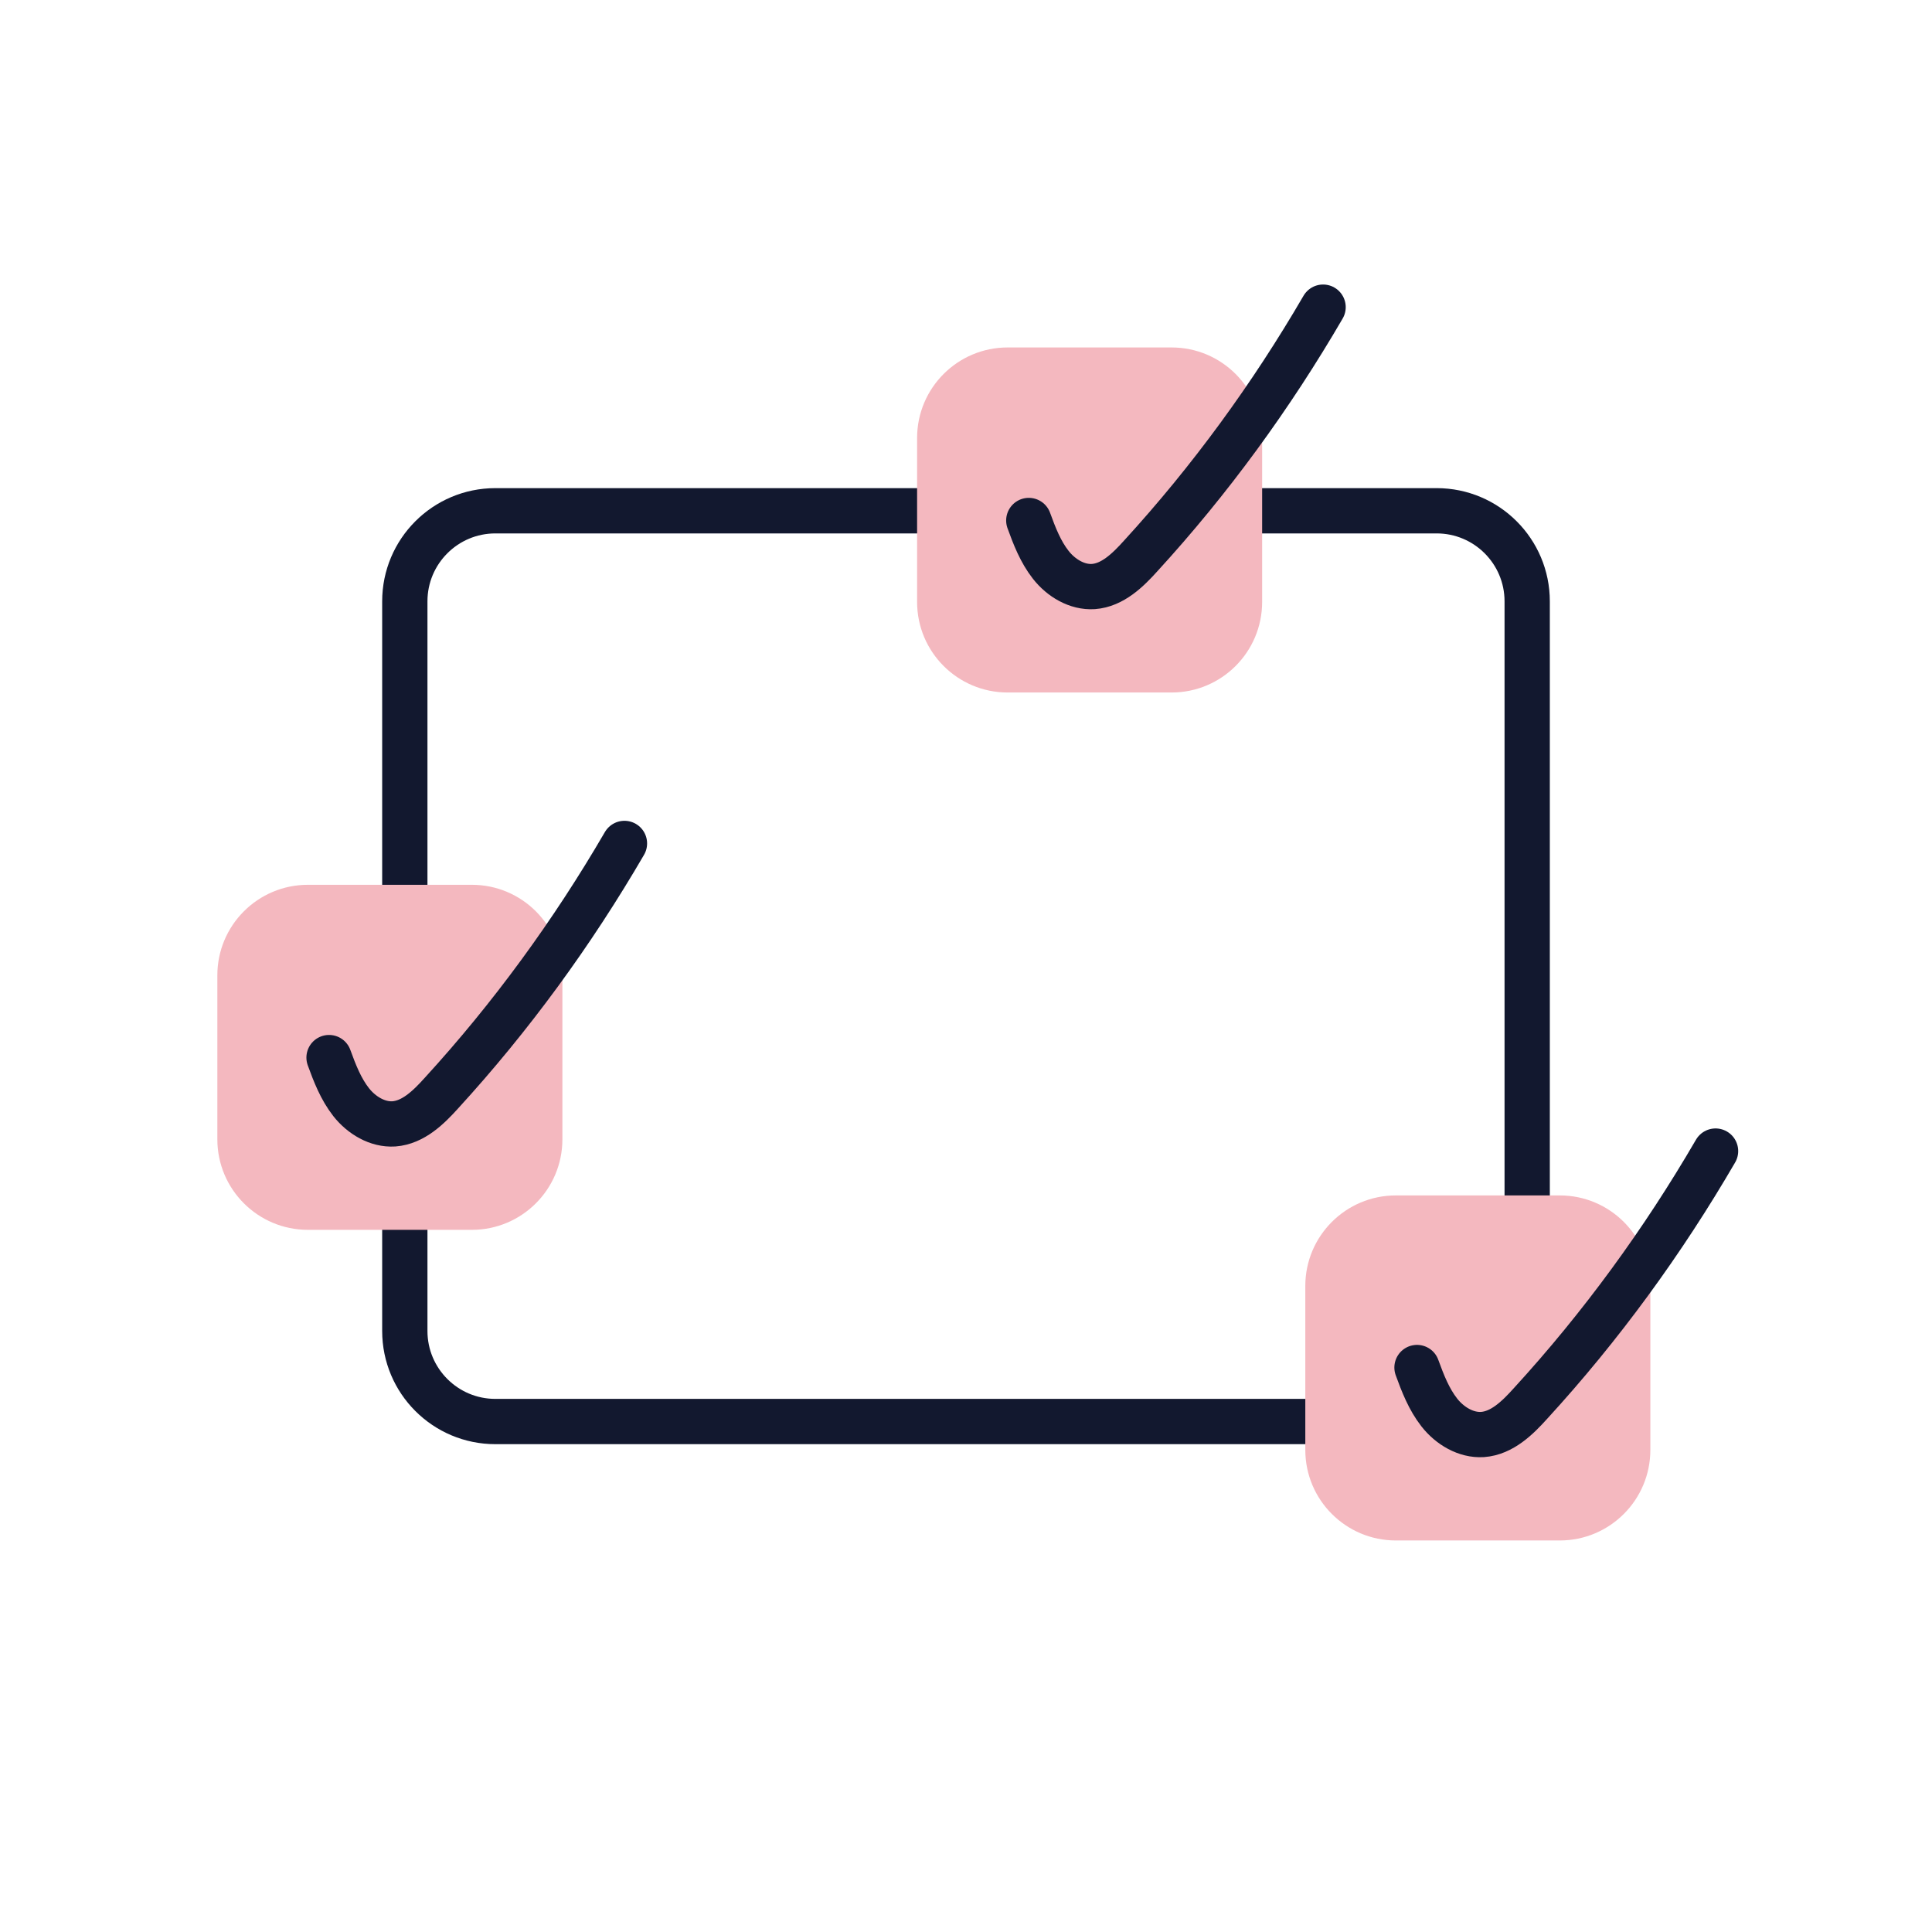 <svg width="64" height="64" viewBox="0 0 64 64" fill="none" xmlns="http://www.w3.org/2000/svg">
<path d="M47.59 16.92H16.41C14.753 16.92 13.41 18.263 13.41 19.92V44.09C13.41 45.747 14.753 47.09 16.41 47.09H47.59C49.247 47.09 50.59 45.747 50.59 44.09V19.92C50.59 18.263 49.247 16.92 47.59 16.92Z" stroke="#12182F" stroke-width="1.5" stroke-miterlimit="10"/>
<path d="M15.63 29.31H10.2C8.543 29.31 7.2 30.653 7.2 32.31V37.74C7.2 39.397 8.543 40.74 10.2 40.74H15.63C17.287 40.74 18.63 39.397 18.63 37.74V32.31C18.63 30.653 17.287 29.31 15.63 29.31Z" fill="#F4B8BF"/>
<path d="M10.9 35.034C11.089 35.553 11.29 36.073 11.632 36.51C11.975 36.946 12.506 37.265 13.049 37.23C13.686 37.182 14.194 36.687 14.619 36.215C16.932 33.688 18.962 30.903 20.686 27.94" stroke="#12182F" stroke-width="1.5" stroke-linecap="round" stroke-linejoin="round"/>
<path d="M51.67 39.6H46.24C44.583 39.6 43.24 40.943 43.24 42.6V48.03C43.24 49.687 44.583 51.03 46.24 51.03H51.67C53.327 51.03 54.67 49.687 54.67 48.03V42.6C54.67 40.943 53.327 39.6 51.67 39.6Z" fill="#F4B8BF"/>
<path d="M46.94 45.301C47.131 45.825 47.334 46.35 47.68 46.792C48.026 47.233 48.563 47.555 49.112 47.52C49.756 47.472 50.269 46.971 50.698 46.494C53.037 43.941 55.089 41.125 56.83 38.131" stroke="#12182F" stroke-width="1.5" stroke-linecap="round" stroke-linejoin="round"/>
<path d="M38.81 11.51H33.38C31.723 11.51 30.38 12.853 30.38 14.51V19.94C30.38 21.597 31.723 22.94 33.38 22.94H38.81C40.467 22.94 41.81 21.597 41.81 19.94V14.51C41.81 12.853 40.467 11.51 38.81 11.51Z" fill="#F4B8BF"/>
<path d="M34.08 17.242C34.268 17.76 34.468 18.277 34.809 18.712C35.15 19.147 35.679 19.465 36.22 19.43C36.855 19.383 37.361 18.889 37.785 18.418C40.089 15.902 42.112 13.126 43.829 10.175" stroke="#12182F" stroke-width="1.5" stroke-linecap="round" stroke-linejoin="round"/>
</svg>
